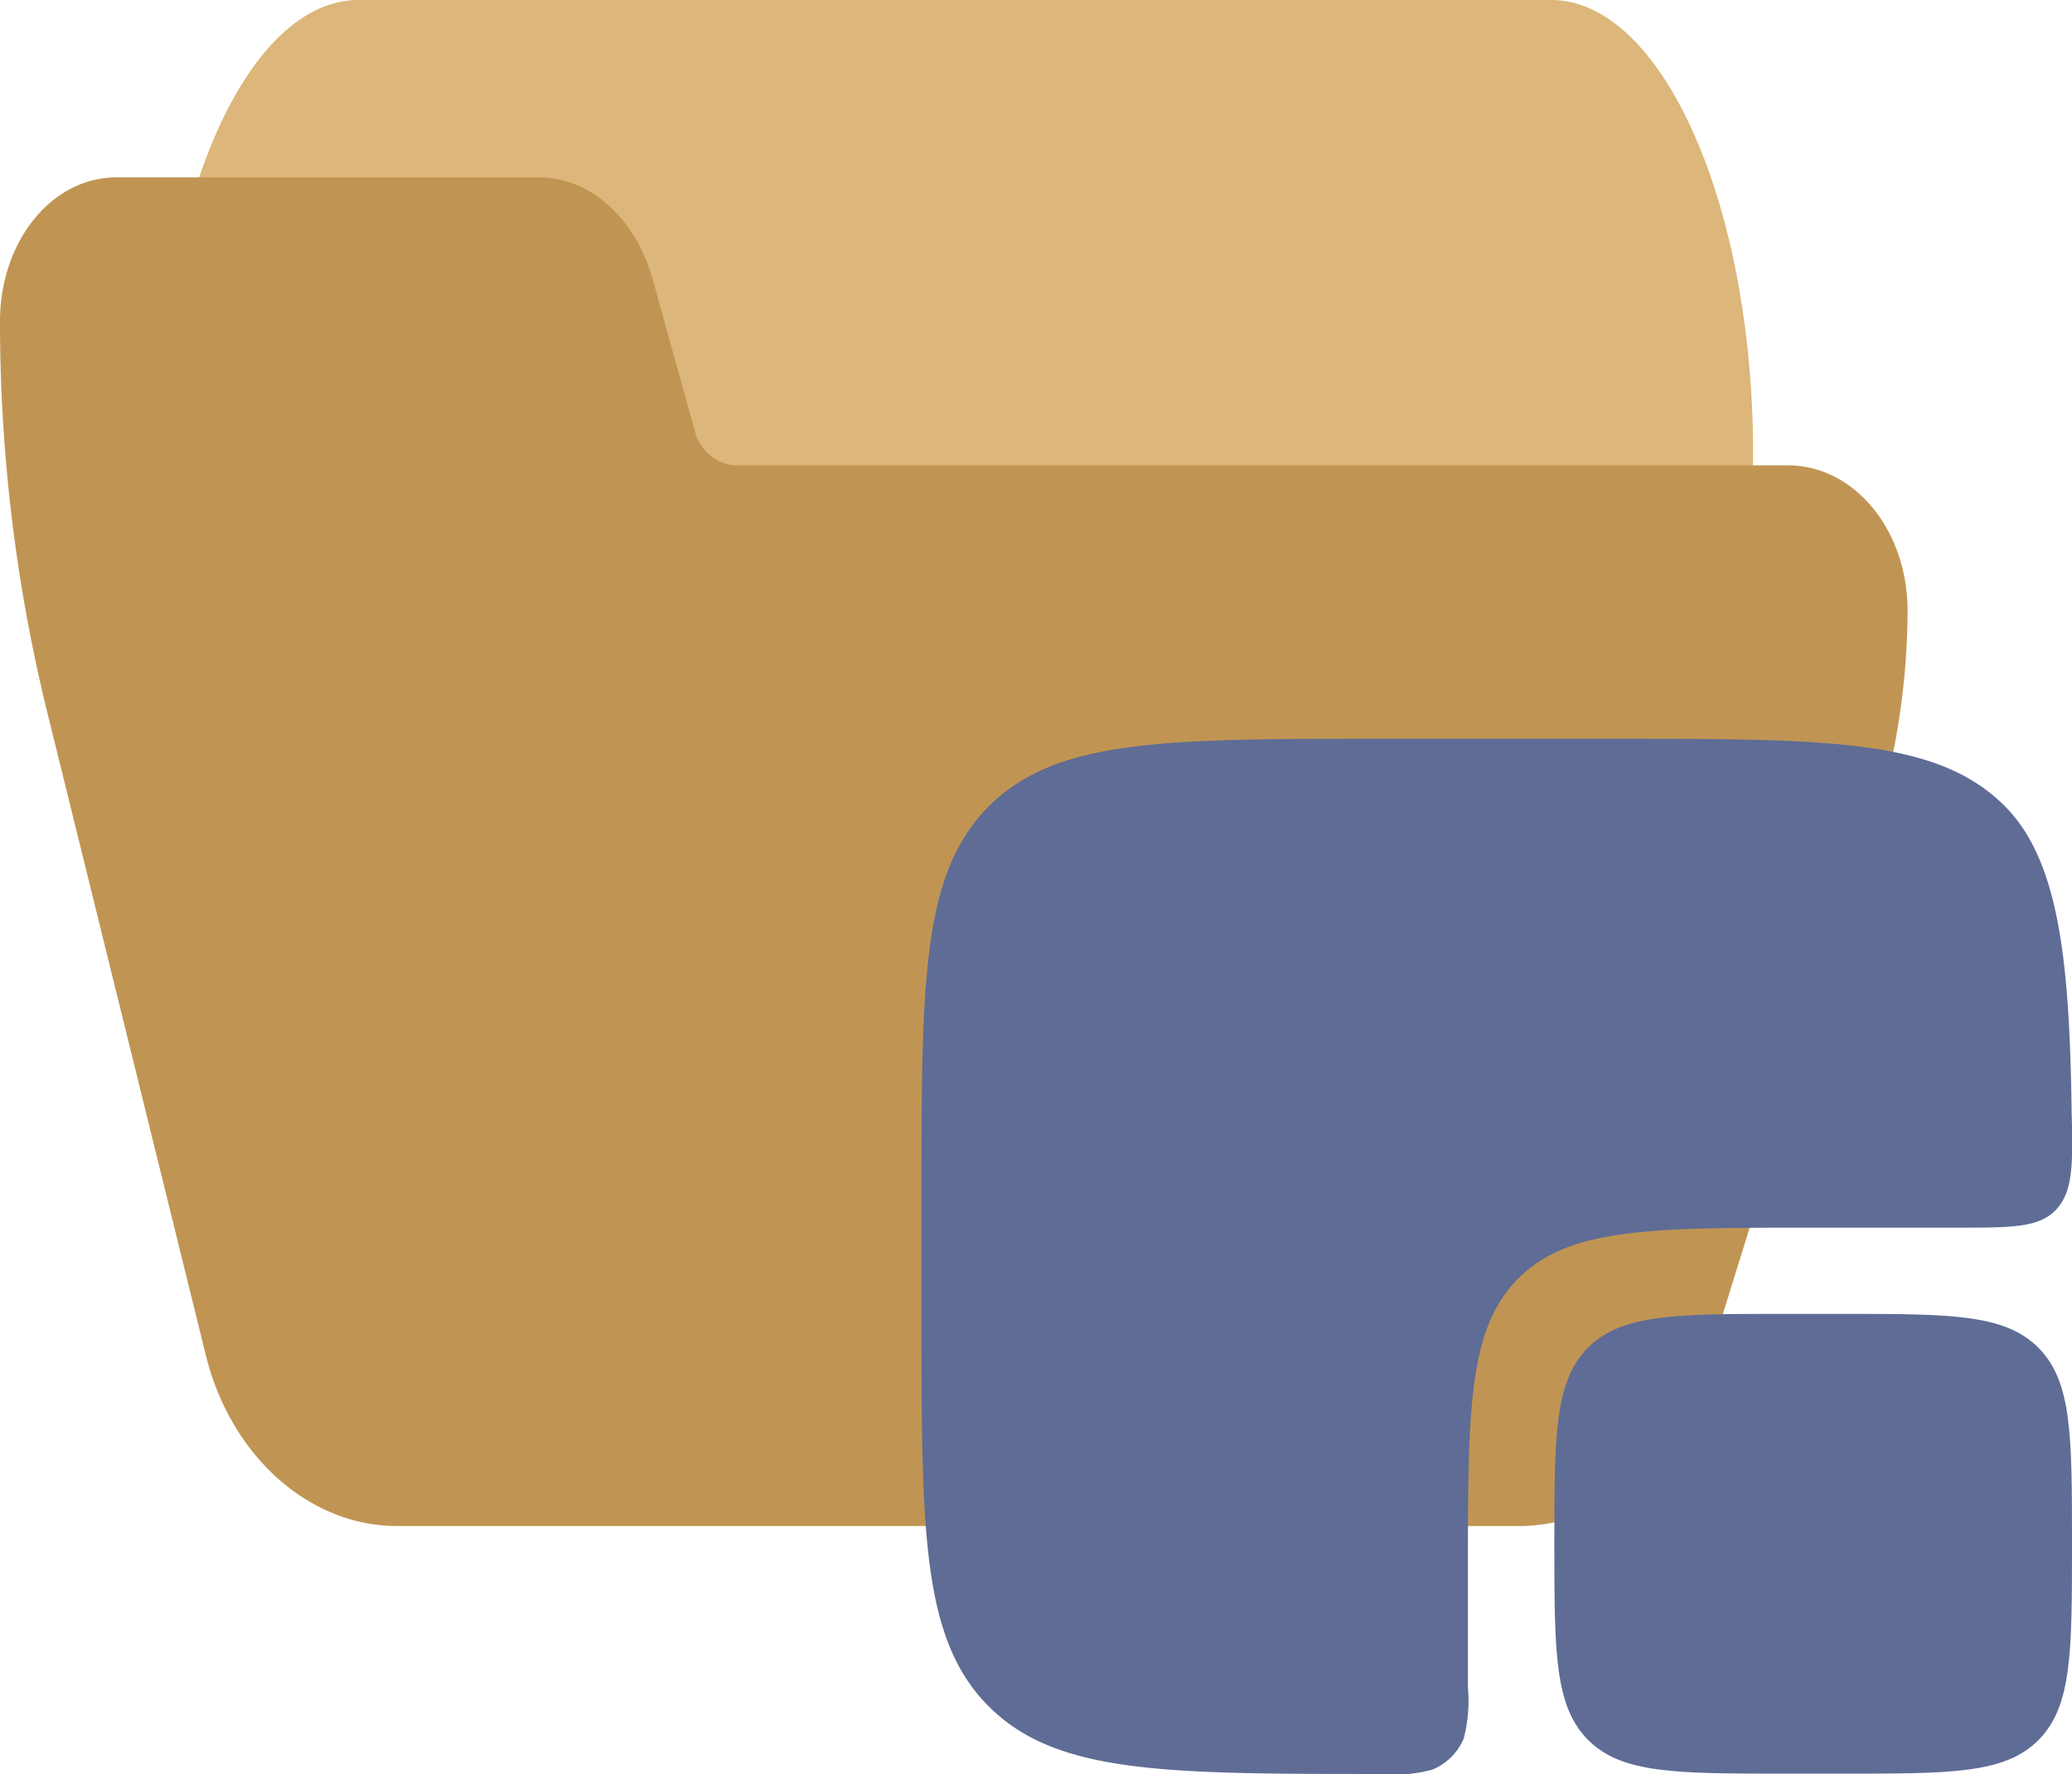 <svg xmlns="http://www.w3.org/2000/svg" viewBox="0 0 117.96 101.02"><defs><style>.cls-1{fill:#dcb67a;}.cls-2{fill:#c09553;}.cls-3{fill:#5f6c95;}</style></defs><g id="Camada_2" data-name="Camada 2"><g id="Camada_1-2" data-name="Camada 1"><path class="cls-1" d="M88.3,0H20.4C14.2,0,9.1,11.2,9.1,25V35c0,2.8,1,5,2.3,5H30.8c1,0,1.8,1.4,2.2,3.4l2.5,16.5c1,6,3.5,10.1,6.4,10.1H97.5c1.2,0,2.3-2.2,2.3-5V25C99.6,11.2,94.5,0,88.3,0Z"/><path class="cls-2" d="M101.8,26.5h-60a2.58,2.58,0,0,1-2.2-1.8l-2.5-9c-1-3.3-3.5-5.6-6.4-5.6H6.8C3,10,0,13.7,0,18.3A93.21,93.21,0,0,0,2.7,40.6l9,36.5c1.4,5.8,5.9,9.8,10.9,9.8H86.5c4.7,0,9-3.5,10.6-8.9l9.8-31.6a41.75,41.75,0,0,0,1.7-11.6C108.6,30.1,105.5,26.5,101.8,26.5Z"/><g id="SVGRepo_iconCarrier" data-name="SVGRepo iconCarrier"><path class="cls-3" d="M88.49,87.92c0-6.17,0-9.26,1.92-11.18s5-1.92,11.18-1.92h3.27c6.18,0,9.26,0,11.18,1.92s1.92,5,1.92,11.18,0,9.26-1.92,11.18S111,101,104.86,101h-3.27c-6.18,0-9.27,0-11.18-1.92S88.49,94.1,88.49,87.92Z"/><path class="cls-3" d="M91.76,42.07H78.66c-12.35,0-18.52,0-22.36,3.84s-3.84,10-3.84,22.36v6.55c0,12.35,0,18.53,3.84,22.36s10,3.84,22.36,3.84a8.12,8.12,0,0,0,2.89-.25A3.28,3.28,0,0,0,83.33,99a8.48,8.48,0,0,0,.24-2.89V89.56c0-9.26,0-13.9,2.88-16.77s7.51-2.88,16.77-2.88h8.19c3.11,0,4.66,0,5.62-1s1-2.5.91-5.57c-.12-8.63-.71-14.34-3.82-17.45C110.29,42.07,104.11,42.07,91.76,42.07Z"/></g></g></g></svg>
